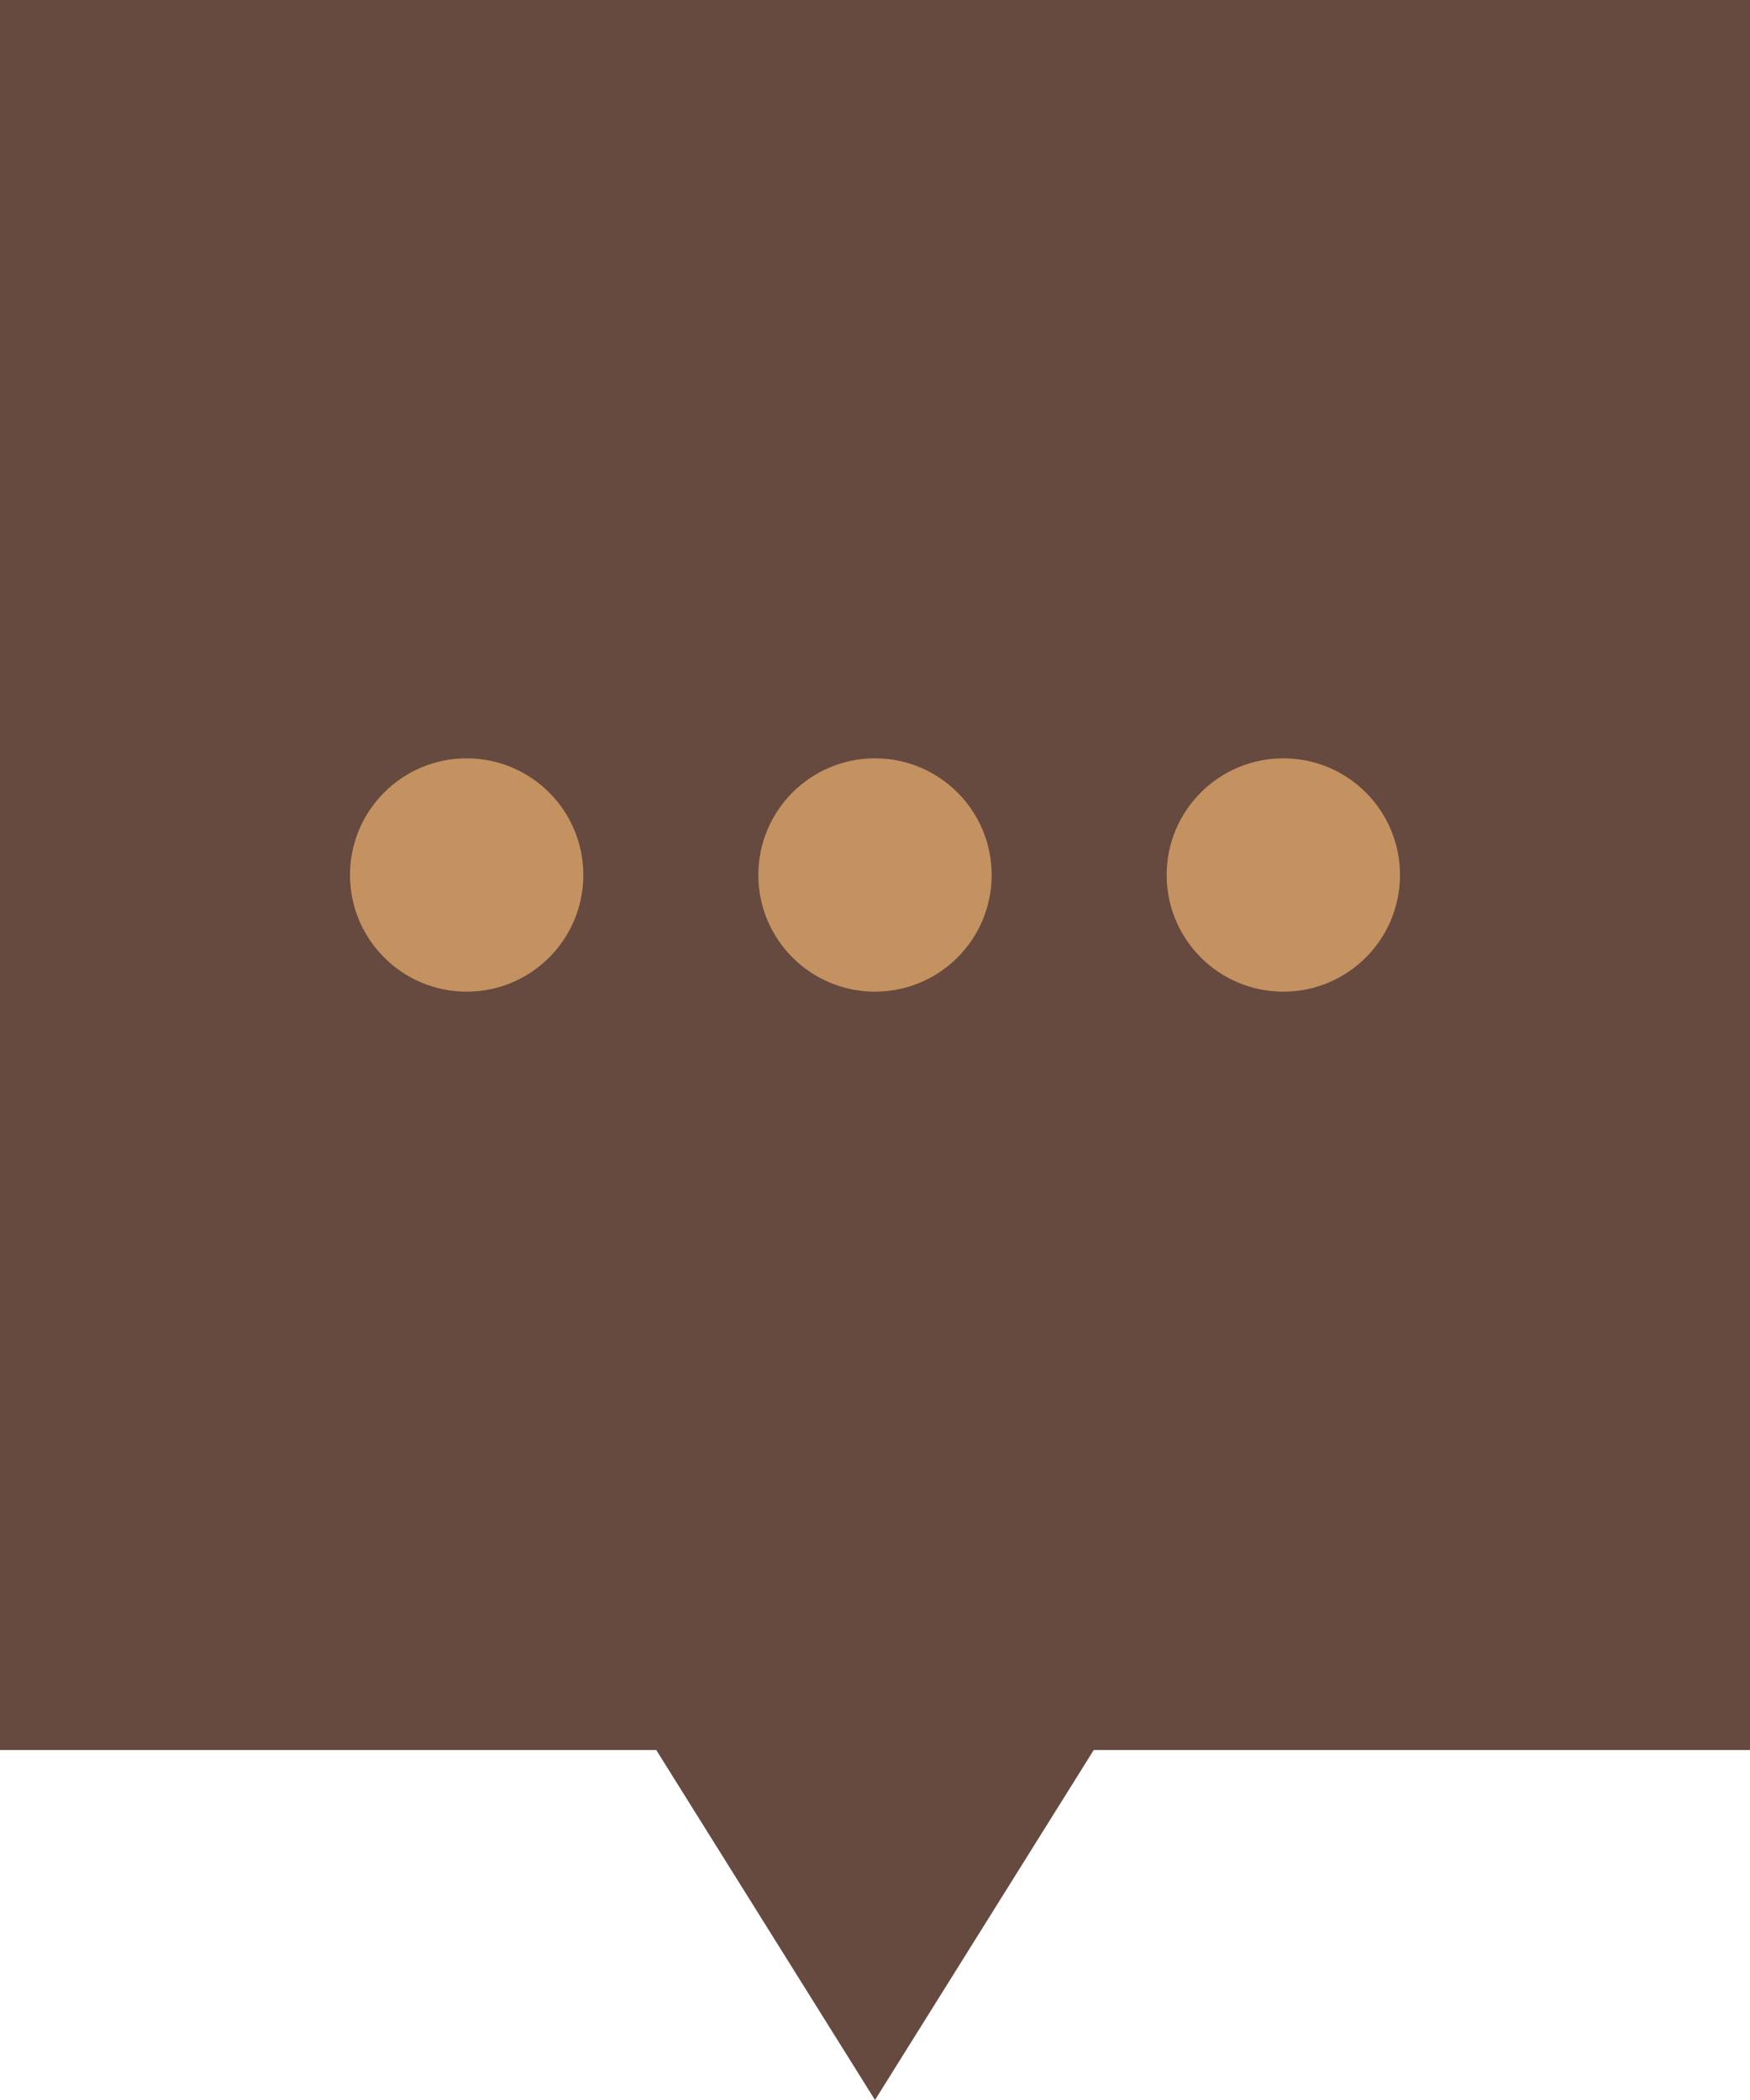 <?xml version="1.0" encoding="UTF-8"?>
<svg width="30px" height="36px" viewBox="0 0 30 36" version="1.1" xmlns="http://www.w3.org/2000/svg" xmlns:xlink="http://www.w3.org/1999/xlink">
    <title>Group 5</title>
    <g id="Page-1" stroke="none" stroke-width="1" fill="none" fill-rule="evenodd">
        <g id="body_01_2" transform="translate(-1017, -593)">
            <g id="Group-5" transform="translate(1017, 593)">
                <path d="M30,0 L30,30 L18.75,30 L15,36 L11.25,30 L0,30 L0,0 L30,0 Z" id="Combined-Shape" fill="#66493F"></path>
                <circle id="Oval-Copy-6" fill="#C49260" cx="15" cy="15" r="2"></circle>
                <circle id="Oval-Copy-8" fill="#C49260" cx="22" cy="15" r="2"></circle>
                <circle id="Oval-Copy-7" fill="#C49260" cx="8" cy="15" r="2"></circle>
            </g>
        </g>
    </g>
</svg>